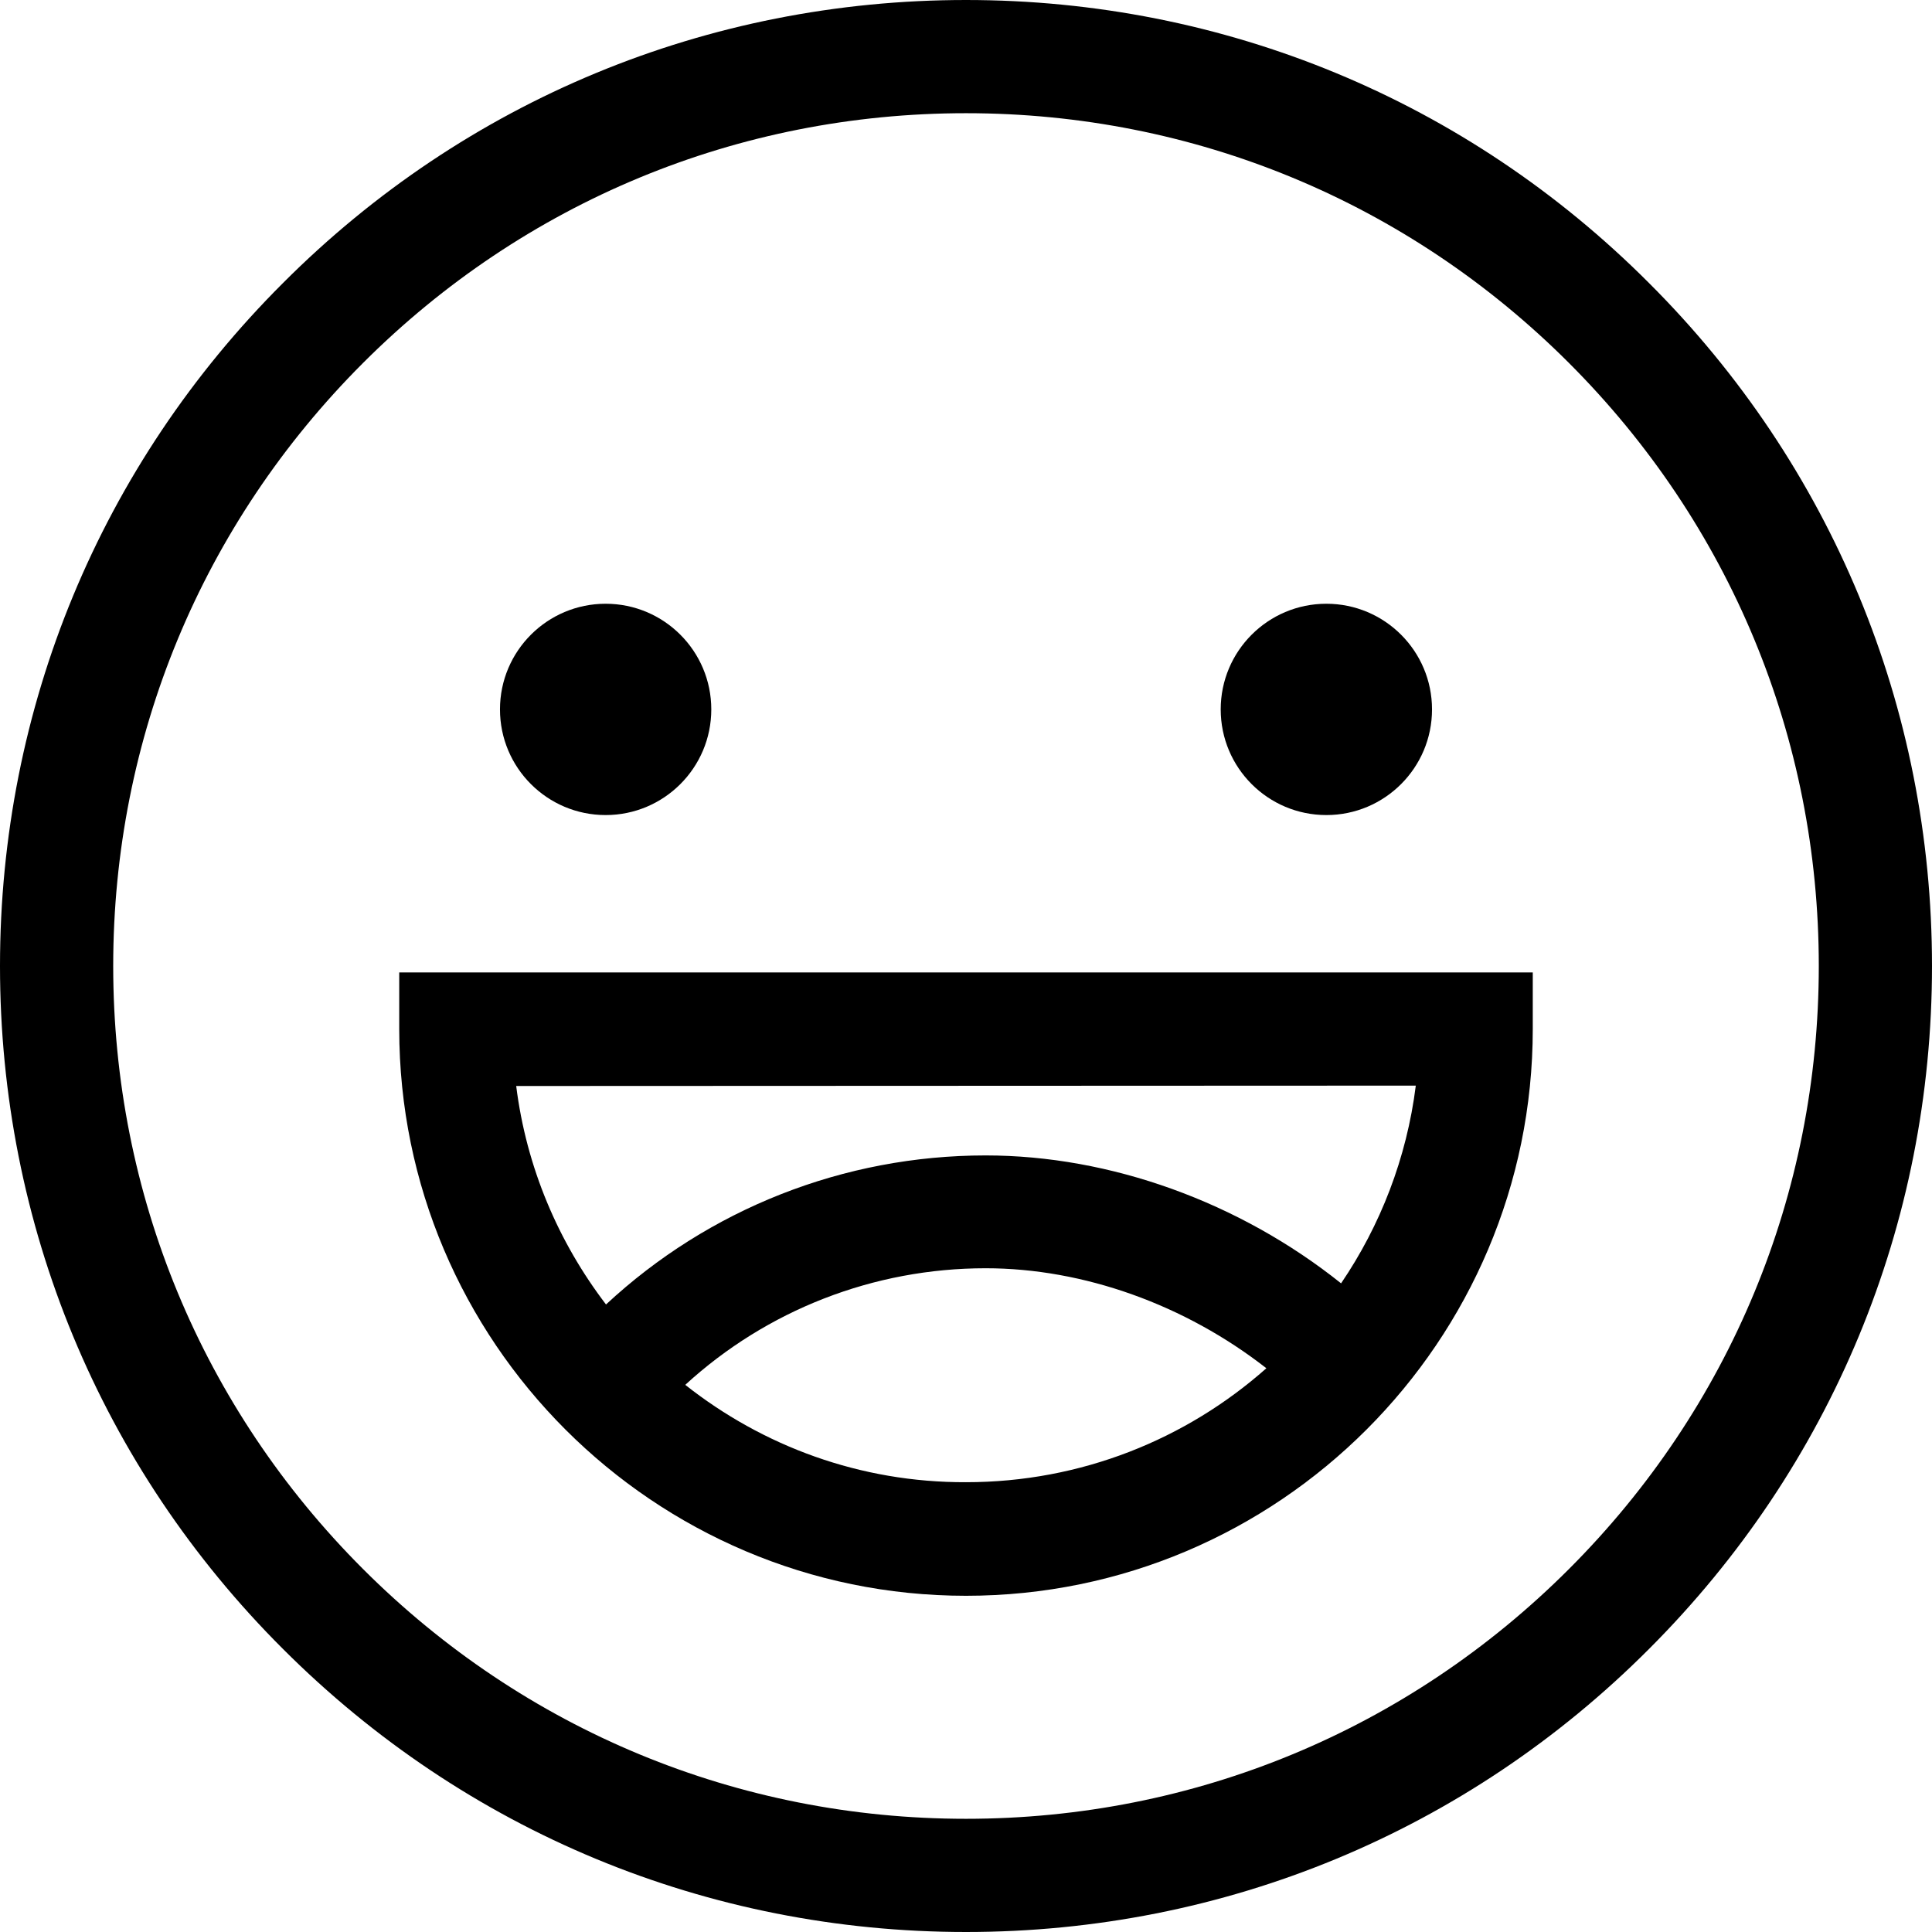 <?xml version="1.0" encoding="utf-8"?>
<!-- Generator: Adobe Illustrator 23.0.0, SVG Export Plug-In . SVG Version: 6.00 Build 0)  -->
<svg version="1.1" id="Capa_1" xmlns="http://www.w3.org/2000/svg" xmlns:xlink="http://www.w3.org/1999/xlink" x="0px" y="0px"
	 viewBox="0 0 512 512" style="enable-background:new 0 0 512 512;" xml:space="preserve">
<g>
	<path d="M437,75C388.7,26.6,324.4,0,256,0S123.3,26.6,75,75C26.6,123.3,0,187.6,0,256s26.6,132.7,75,181c48.4,48.4,112.6,75,181,75
		s132.7-26.6,181-75c48.4-48.4,75-112.6,75-181S485.4,123.3,437,75z M415.8,415.8C373.1,458.5,316.4,482,256,482
		s-117.1-23.5-159.8-66.2S30,316.4,30,256S53.5,138.9,96.2,96.2S195.6,30,256,30s117.1,23.5,159.8,66.2S482,195.6,482,256
		S458.5,373.1,415.8,415.8z"/>
	<path d="M105.8,272.7c0,82.8,67.4,150.2,150.2,150.2s150.2-67.4,150.2-150.2v-15H105.8V272.7z M181.6,367
		c21.6-19.8,49.9-30.9,79.6-30.9c26,0,52.9,9.7,74.4,26.5c-21.2,18.8-49.1,30.2-79.6,30.2C227.9,392.9,202.1,383.2,181.6,367z
		 M375.2,287.7c-2.4,19.2-9.4,37.1-19.8,52.4c-26.9-21.5-61.1-33.9-94.2-33.9c-37.6,0-73.4,14.2-100.6,39.5
		c-12.6-16.5-21.1-36.3-23.8-57.9L375.2,287.7L375.2,287.7z"/>
	<g>
		<circle cx="160.5" cy="188" r="28"/>
		<circle cx="351.5" cy="188" r="28"/>
	</g>
</g>
</svg>
